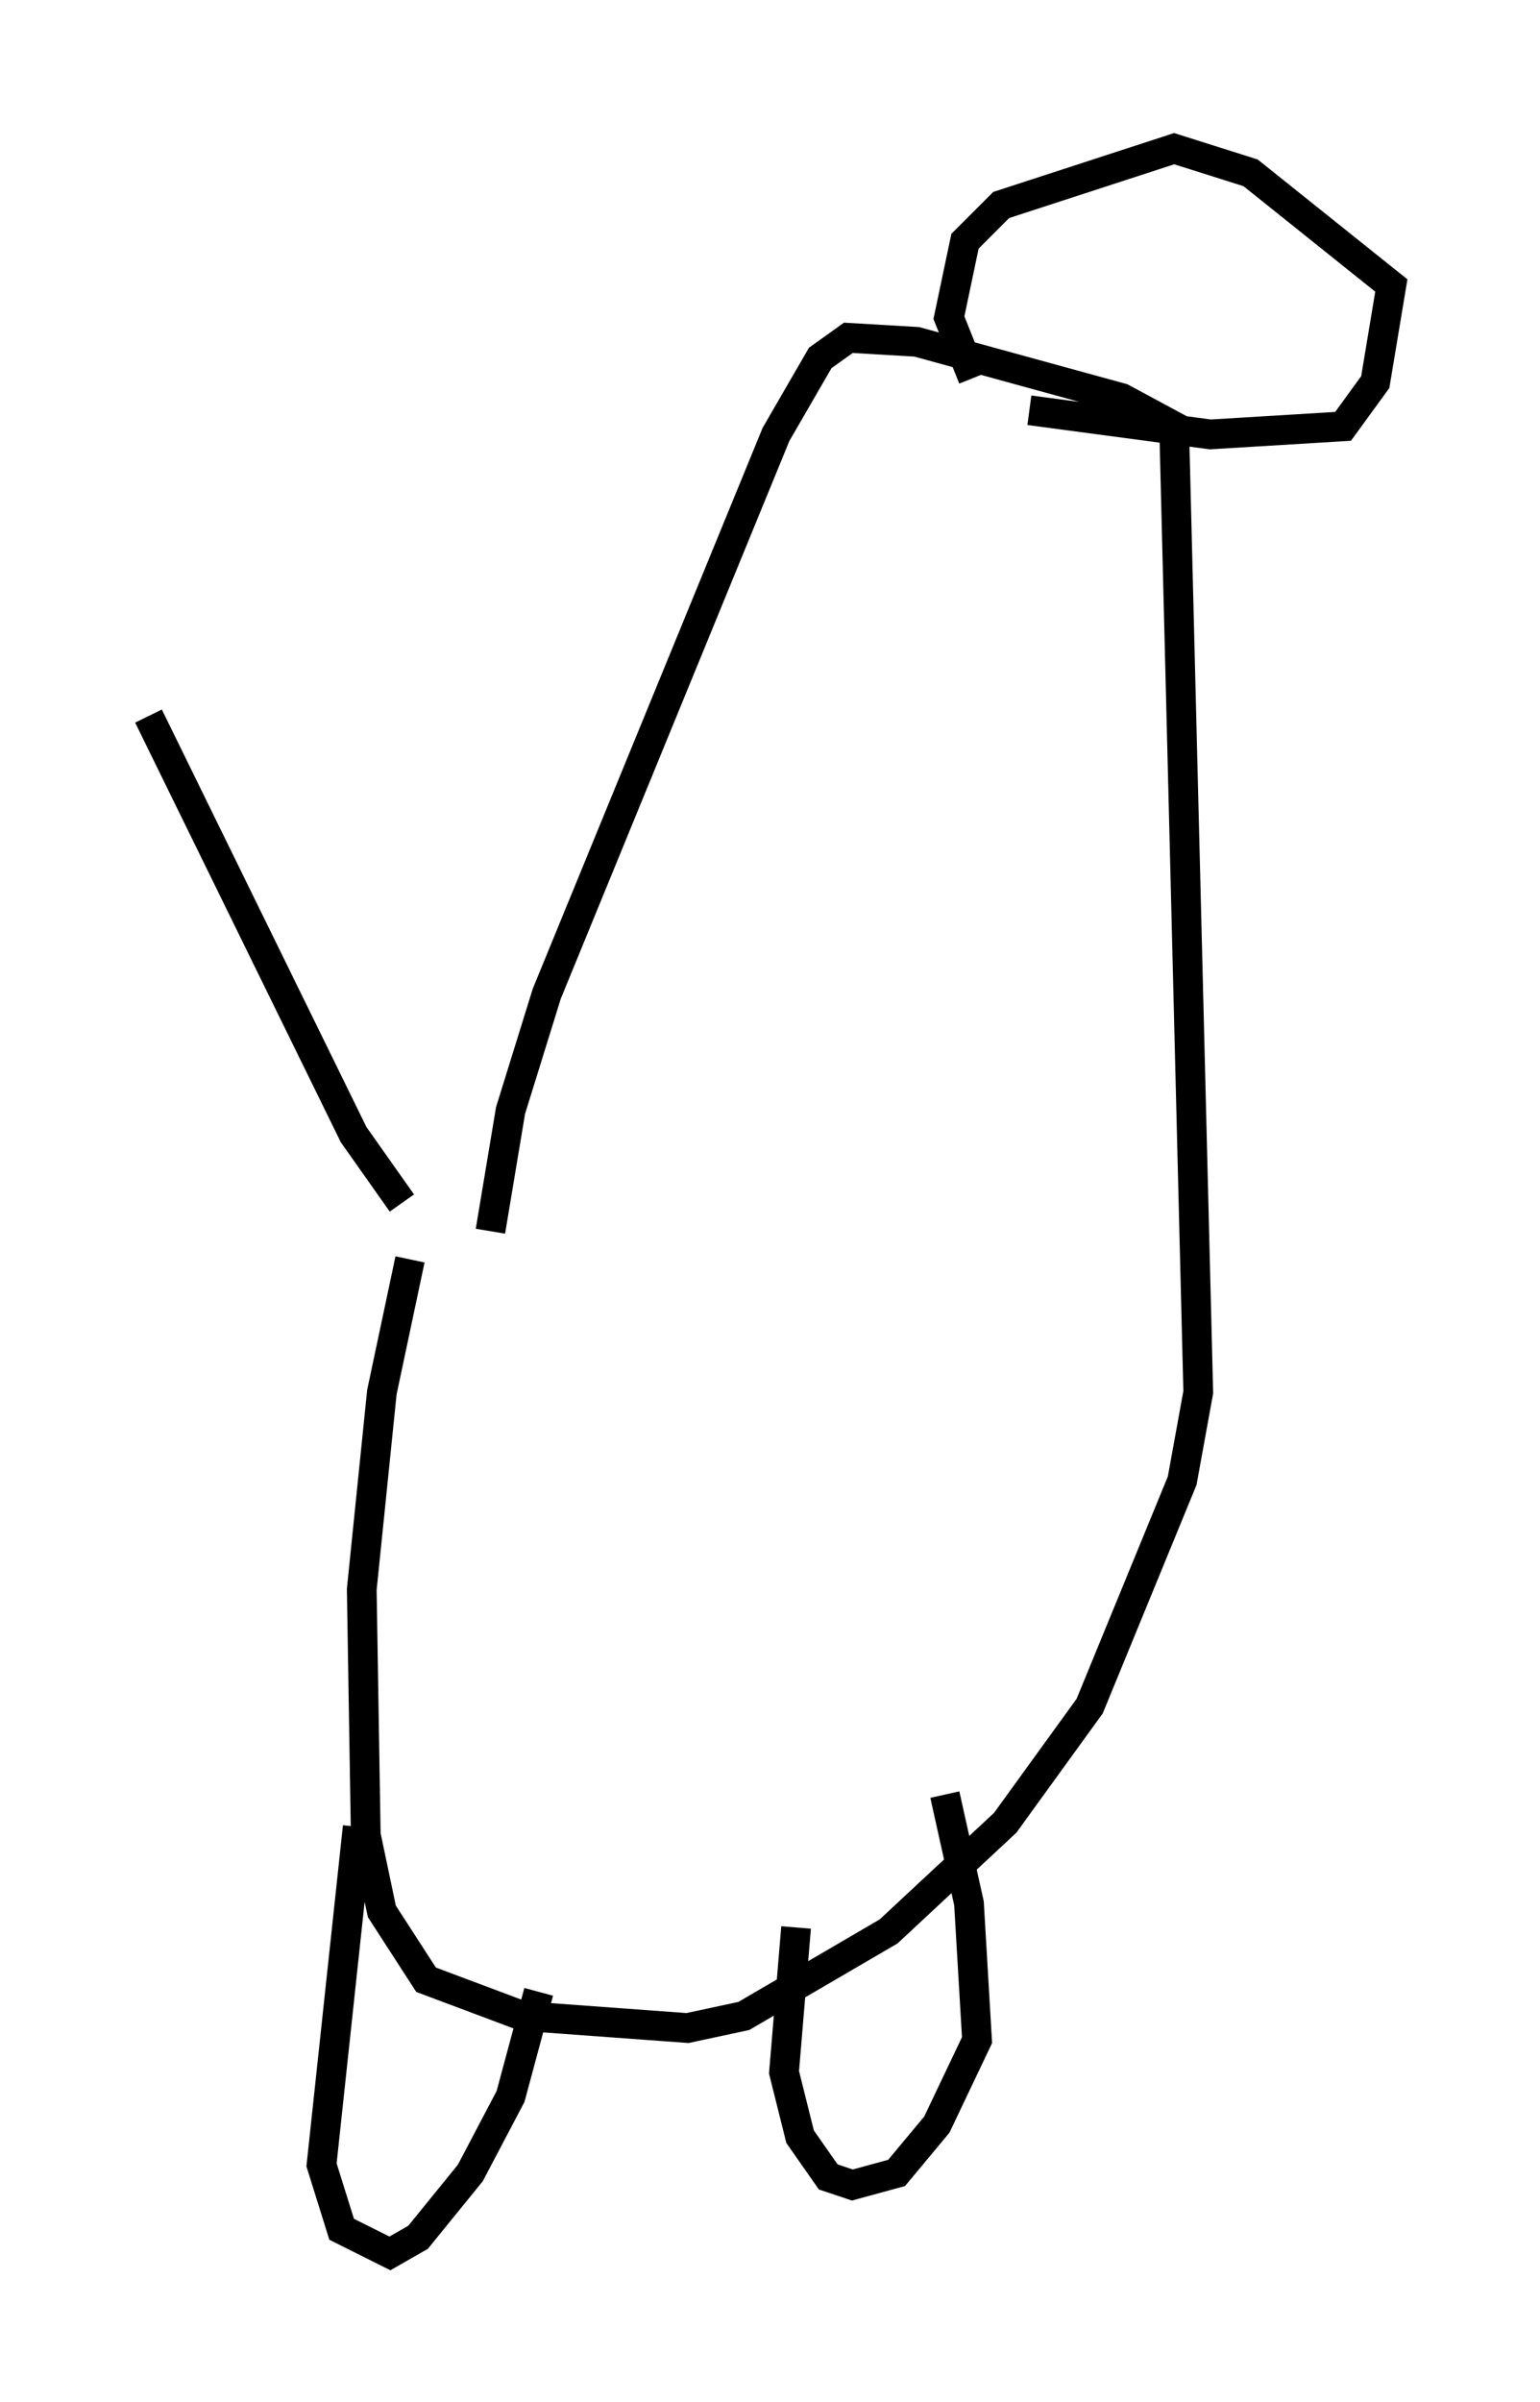 <?xml version="1.0" encoding="utf-8" ?>
<svg baseProfile="full" height="80.771" version="1.1" width="51.813" xmlns="http://www.w3.org/2000/svg" xmlns:ev="http://www.w3.org/2001/xml-events" xmlns:xlink="http://www.w3.org/1999/xlink"><defs /><rect fill="white" height="80.771" width="51.813" x="0" y="0" /><path d="M17.584, 30.71 m-3.789, 11.637 l-0.947, 4.465 -0.677, 6.631 l0.135, 8.254 0.541, 2.571 l1.488, 2.3 3.248, 1.218 l5.548, 0.406 1.894, -0.406 l4.871, -2.842 3.924, -3.654 l2.842, -3.924 3.112, -7.578 l0.541, -2.977 -0.812, -32.476 l-1.759, -0.947 -6.901, -1.894 l-2.3, -0.135 -0.947, 0.677 l-1.488, 2.571 -7.713, 18.809 l-1.218, 3.924 -0.677, 4.059 m16.238, -28.687 l-0.812, -2.03 0.541, -2.571 l1.218, -1.218 5.819, -1.894 l2.571, 0.812 4.736, 3.789 l-0.541, 3.248 -1.083, 1.488 l-4.465, 0.271 -6.089, -0.812 m-22.598, 47.631 l-1.218, 11.367 0.677, 2.165 l1.624, 0.812 0.947, -0.541 l1.759, -2.165 1.353, -2.571 l0.947, -3.518 m8.66, -2.165 l-0.406, 4.871 0.541, 2.165 l0.947, 1.353 0.812, 0.271 l1.488, -0.406 1.353, -1.624 l1.353, -2.842 -0.271, -4.601 l-0.812, -3.654 m-18.268, -19.892 l-1.624, -2.3 -6.901, -14.073 " fill="none" stroke="black" stroke-width="1" /></svg>